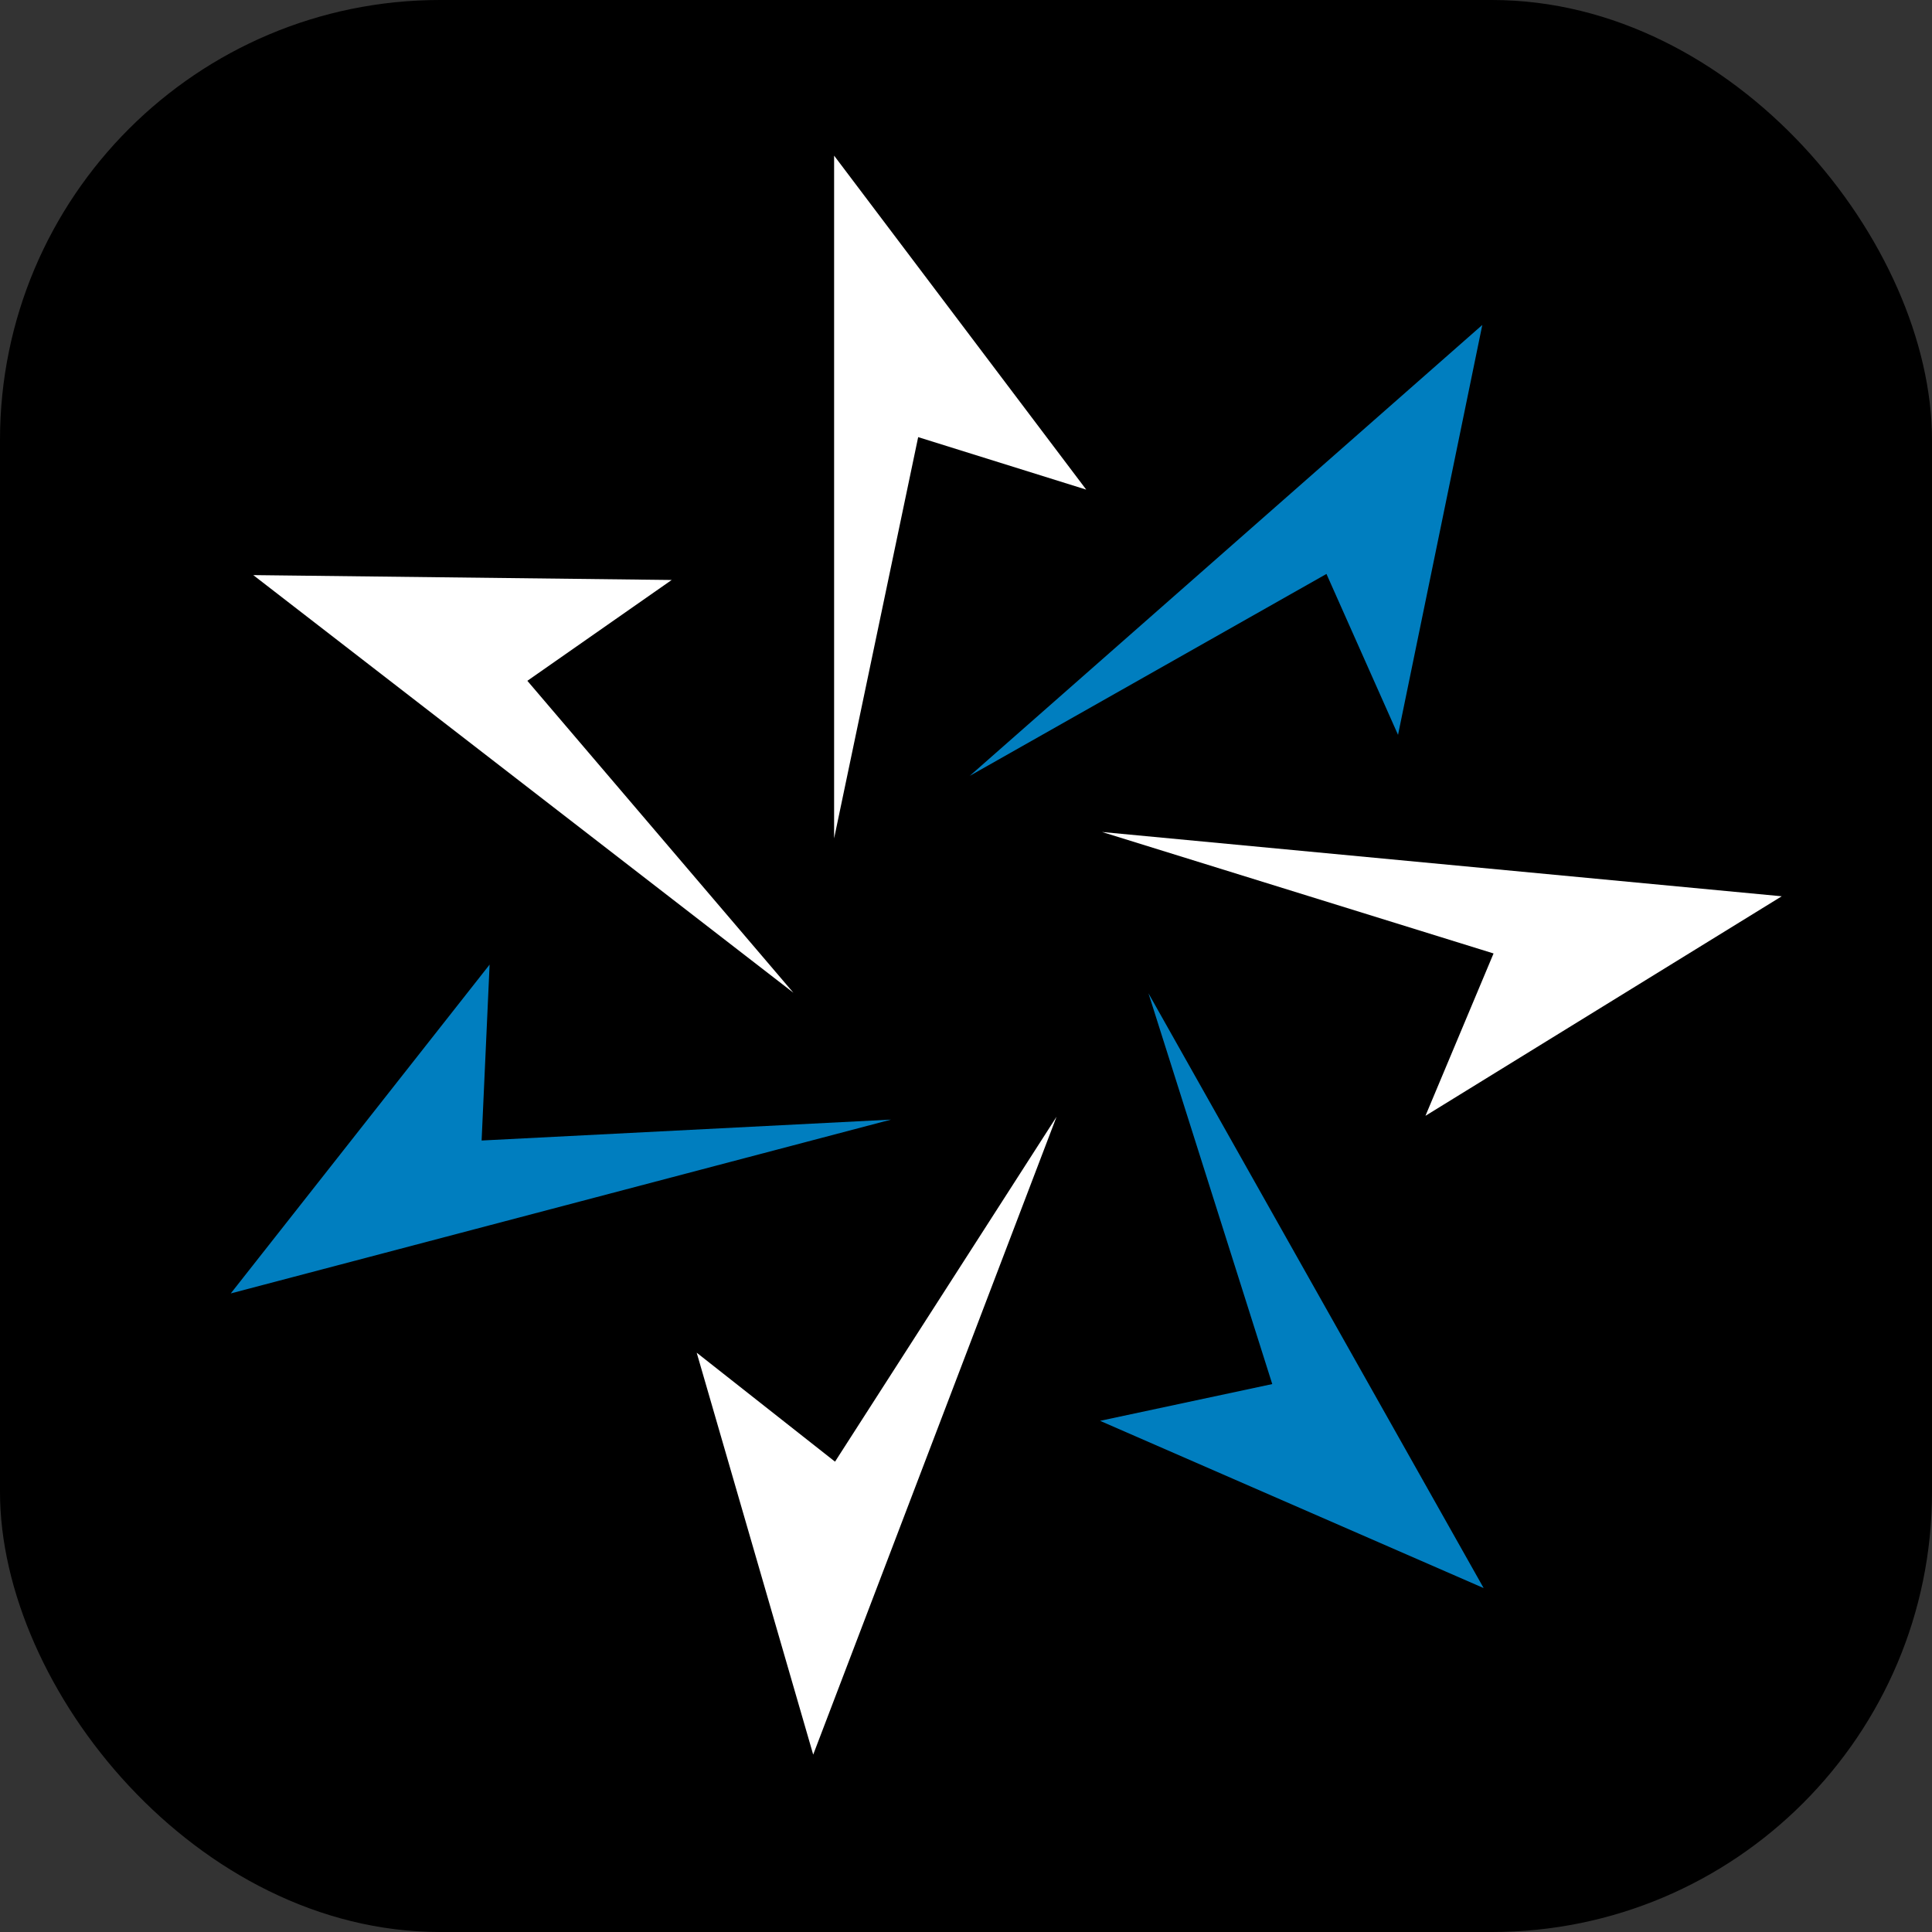 <svg width="360" height="360" viewBox="0 0 360 360" fill="none" xmlns="http://www.w3.org/2000/svg">
<rect x="0" y="0" width="360" height="360" fill="#333333" stroke="none"/>
<rect width="360" height="360" rx="82" fill="black"/>
<path fill-rule="evenodd" clip-rule="evenodd" d="M171.088 81.451L155.424 156.218V29L202.403 91.234L171.088 81.451Z" fill="white"/>
<path fill-rule="evenodd" clip-rule="evenodd" d="M247.167 106.945L180.693 144.575L276.207 60.546L260.503 136.928L247.167 106.945Z" fill="#007EBF"/>
<path fill-rule="evenodd" clip-rule="evenodd" d="M278.303 177.663L205.35 155.03L332 167.009L265.613 207.916L278.303 177.663Z" fill="white"/>
<path fill-rule="evenodd" clip-rule="evenodd" d="M237.067 257.902L213.999 185.087L276.458 295.915L204.98 264.752L237.067 257.902Z" fill="#007EBF"/>
<path fill-rule="evenodd" clip-rule="evenodd" d="M155.595 272.36L196.872 208.088L151.528 326.947L129.818 252.054L155.595 272.36Z" fill="white"/>
<path fill-rule="evenodd" clip-rule="evenodd" d="M89.742 212.518L166.031 208.622L43 241.011L91.231 179.74L89.742 212.518Z" fill="#007EBF"/>
<path fill-rule="evenodd" clip-rule="evenodd" d="M98.265 126.86L147.835 184.981L47.192 107.162L125.157 108.071L98.265 126.86Z" fill="white"/>
</svg>
